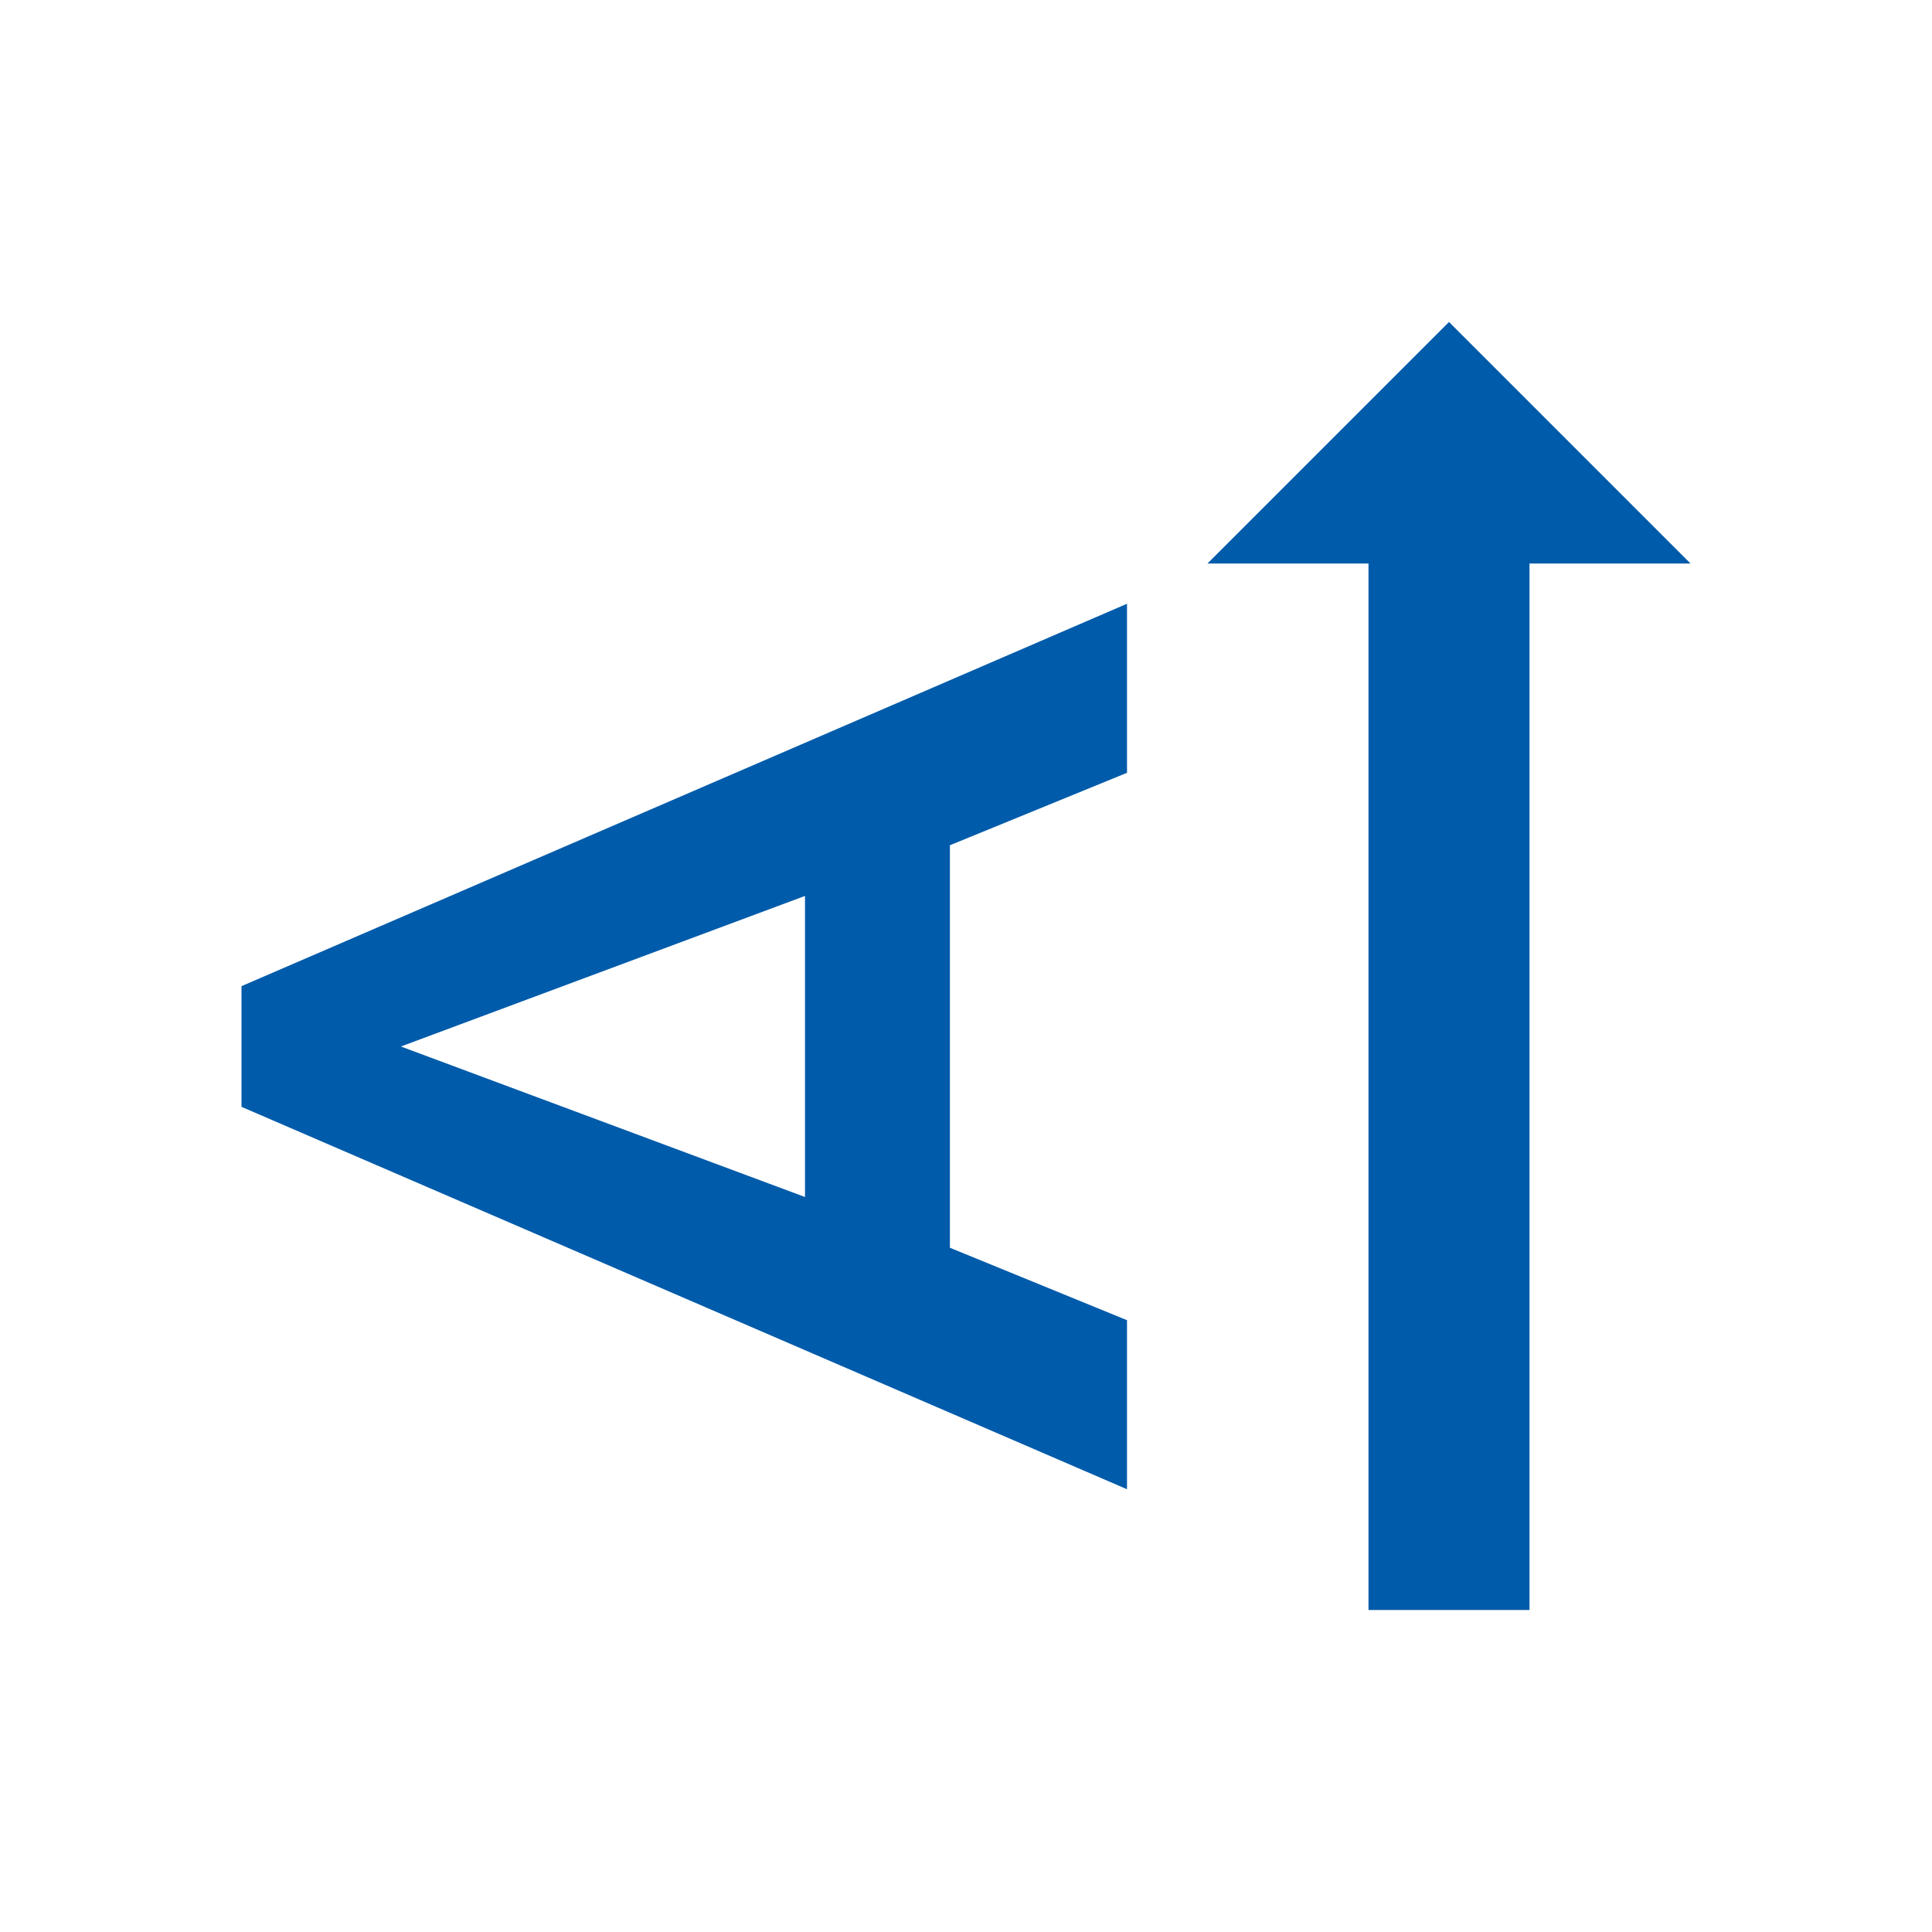 <svg xmlns="http://www.w3.org/2000/svg" width="30" height="30" fill="none" viewBox="0 0 30 30">
    <path fill="#005BAA" fill-rule="evenodd" d="M22.5 5l-3.75 3.75h2.5V25h2.5V8.75h2.5L22.5 5zm-7.75 14.375v-6.25L17.5 12V9.375L3.75 15.313v1.874l13.75 5.938V20.5l-2.75-1.125zm-2.25-5.463L6.225 16.25l6.275 2.337v-4.675z" clip-rule="evenodd"/>
</svg>
